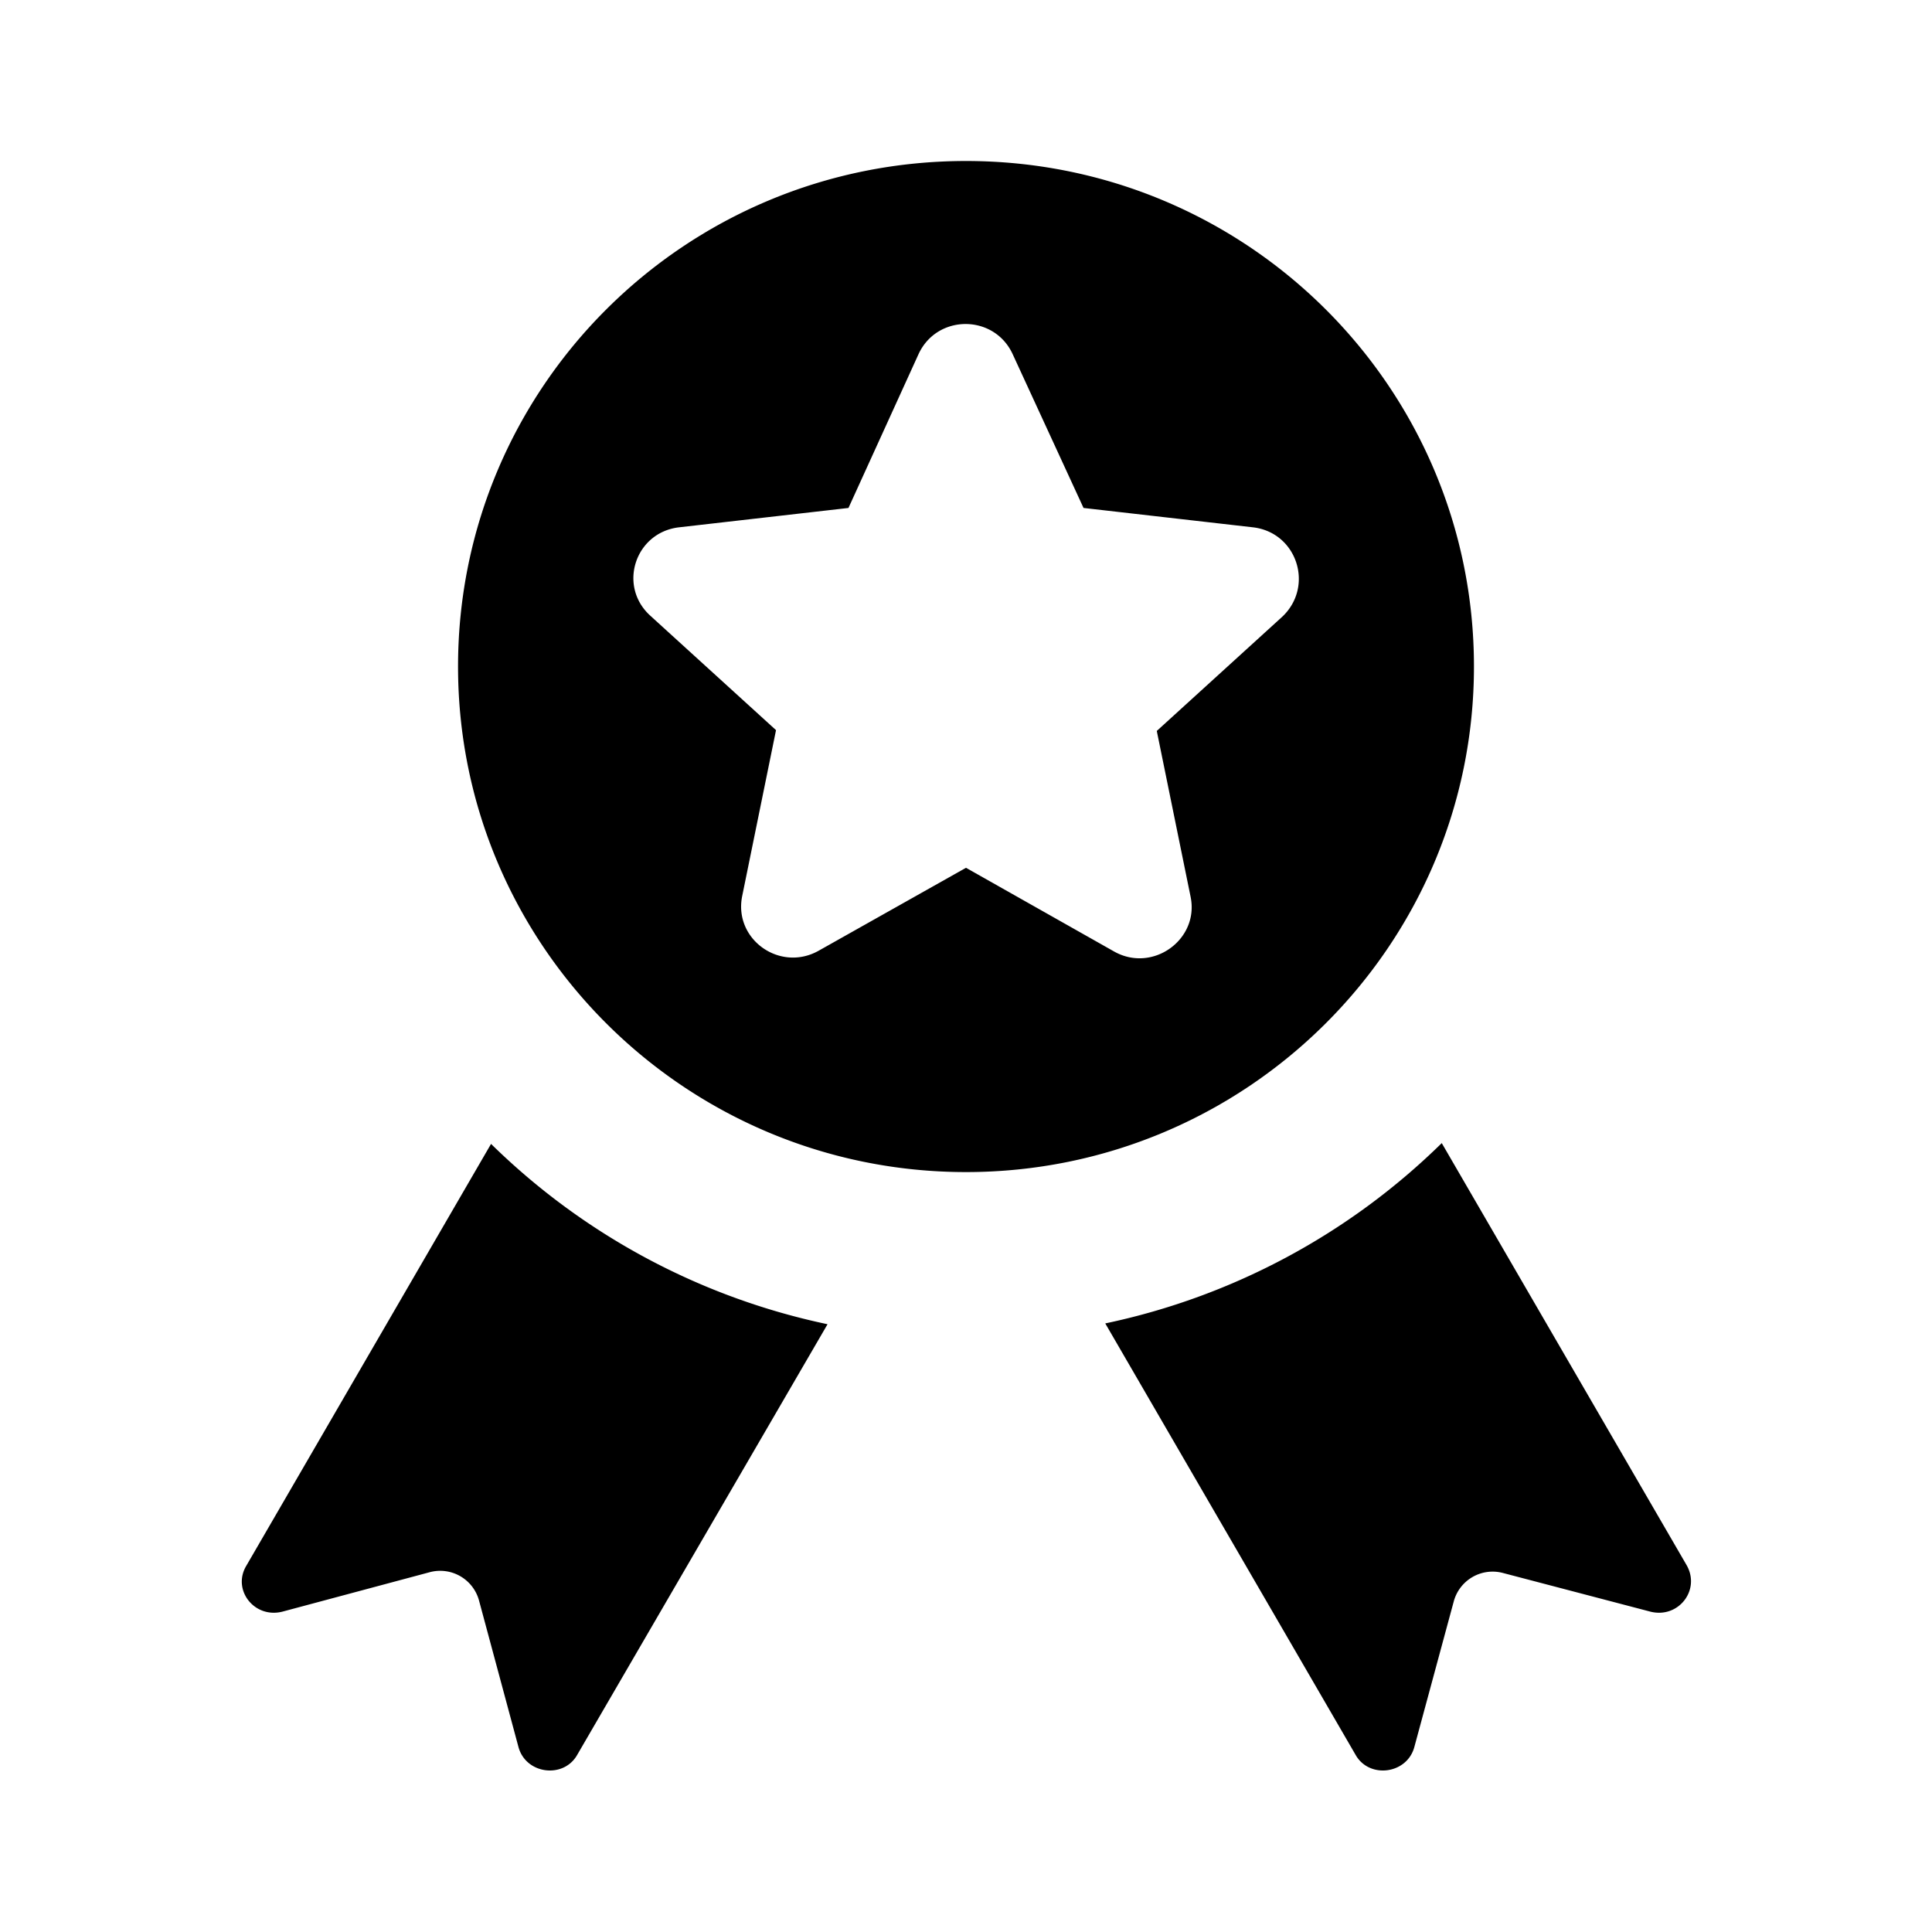 <svg xmlns="http://www.w3.org/2000/svg" width="24" height="24" viewBox="0 0 24 24" fill="currentColor"><path d="M20.95 19.44c.18.31-.1.67-.45.58l-1.83-.48a.5.5 0 0 0-.61.35l-.49 1.81c-.09.34-.56.4-.73.1l-3.11-5.36a8.45 8.45 0 0 0 4.18-2.24zm-17.44.58 1.83-.49a.5.5 0 0 1 .61.35l.49 1.82c.09.34.56.4.73.1l3.11-5.35a8.45 8.45 0 0 1-4.18-2.24l-3.04 5.24c-.18.3.1.66.45.57m14.8-11.74c0 3.47-2.83 6.28-6.31 6.28s-6.31-2.81-6.31-6.28S8.51 2 12 2s6.31 2.81 6.31 6.28m-2.75-1.73-2.1-.24-.88-1.91c-.23-.5-.94-.5-1.17 0l-.87 1.91-2.1.24c-.55.06-.77.73-.36 1.1l1.56 1.42-.42 2.06c-.11.54.47.95.95.68L12 10.78l1.84 1.04c.48.27 1.06-.15.95-.68l-.42-2.06 1.56-1.42c.4-.38.18-1.05-.37-1.11"/></svg>
